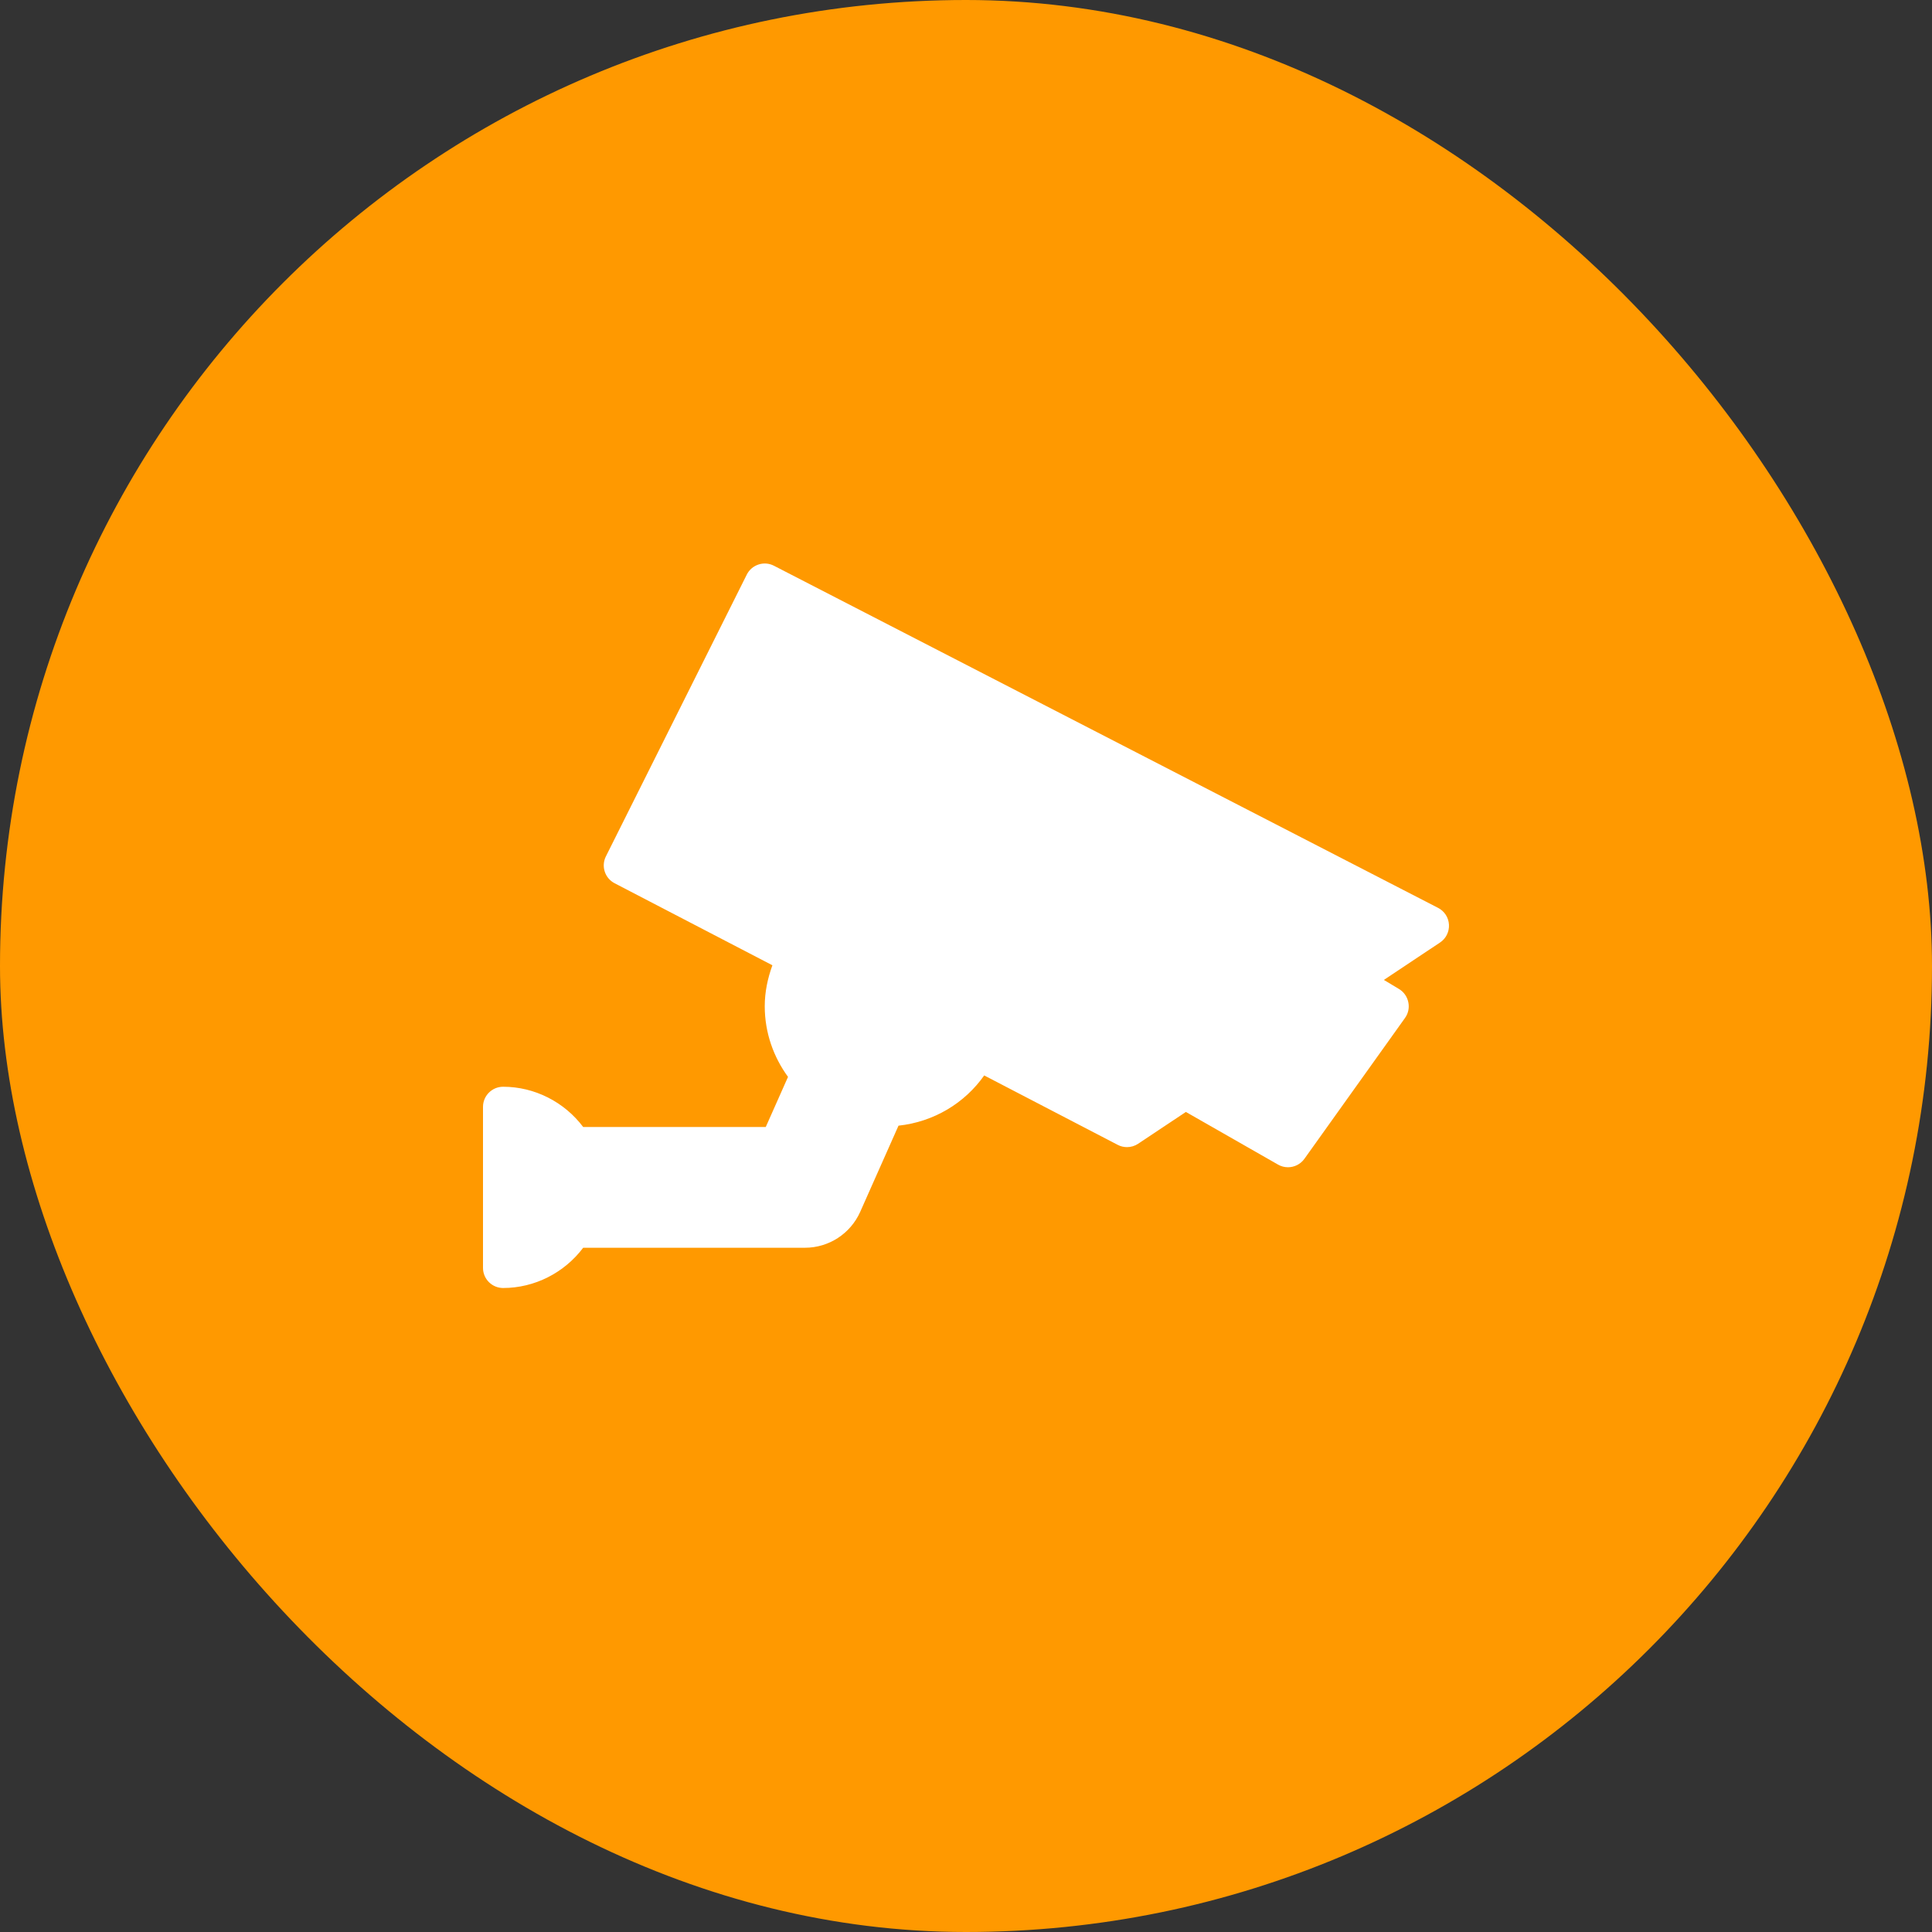 <svg width="48" height="48" viewBox="0 0 48 48" fill="none" xmlns="http://www.w3.org/2000/svg">
    <rect x="0" y="0" width="48" height="48" fill="#333333" stroke="none"/>
    <rect width="48" height="48" rx="24" fill="#FF9900" />
    <circle cx="20" cy="19" r="2" fill="white" />
    <path
        d="M35.729 22.556L19.229 14.056C19.109 13.994 18.972 13.983 18.845 14.025C18.718 14.067 18.612 14.157 18.553 14.277L15.053 21.277C14.931 21.521 15.027 21.818 15.27 21.944L19.19 23.982C19.074 24.302 19 24.641 19 25C19 25.657 19.218 26.261 19.578 26.755L19.025 28H14.489C14.02 27.377 13.281 27 12.5 27C12.224 27 12 27.224 12 27.5V31.5C12 31.776 12.224 32 12.5 32C13.281 32 14.02 31.623 14.489 31H20C20.591 31 21.129 30.651 21.371 30.109L22.323 27.967C23.202 27.872 23.968 27.407 24.452 26.719L27.77 28.444C27.842 28.482 27.921 28.5 28 28.5C28.097 28.5 28.194 28.472 28.277 28.416L29.463 27.626L31.752 28.934C31.83 28.979 31.915 29 32 29C32.156 29 32.31 28.926 32.407 28.791L34.907 25.291C34.989 25.177 35.018 25.035 34.989 24.899C34.961 24.762 34.877 24.643 34.757 24.571L34.382 24.346L35.778 23.416C35.925 23.318 36.009 23.149 35.999 22.972C35.989 22.795 35.887 22.637 35.729 22.556Z"
        fill="white" />
</svg>